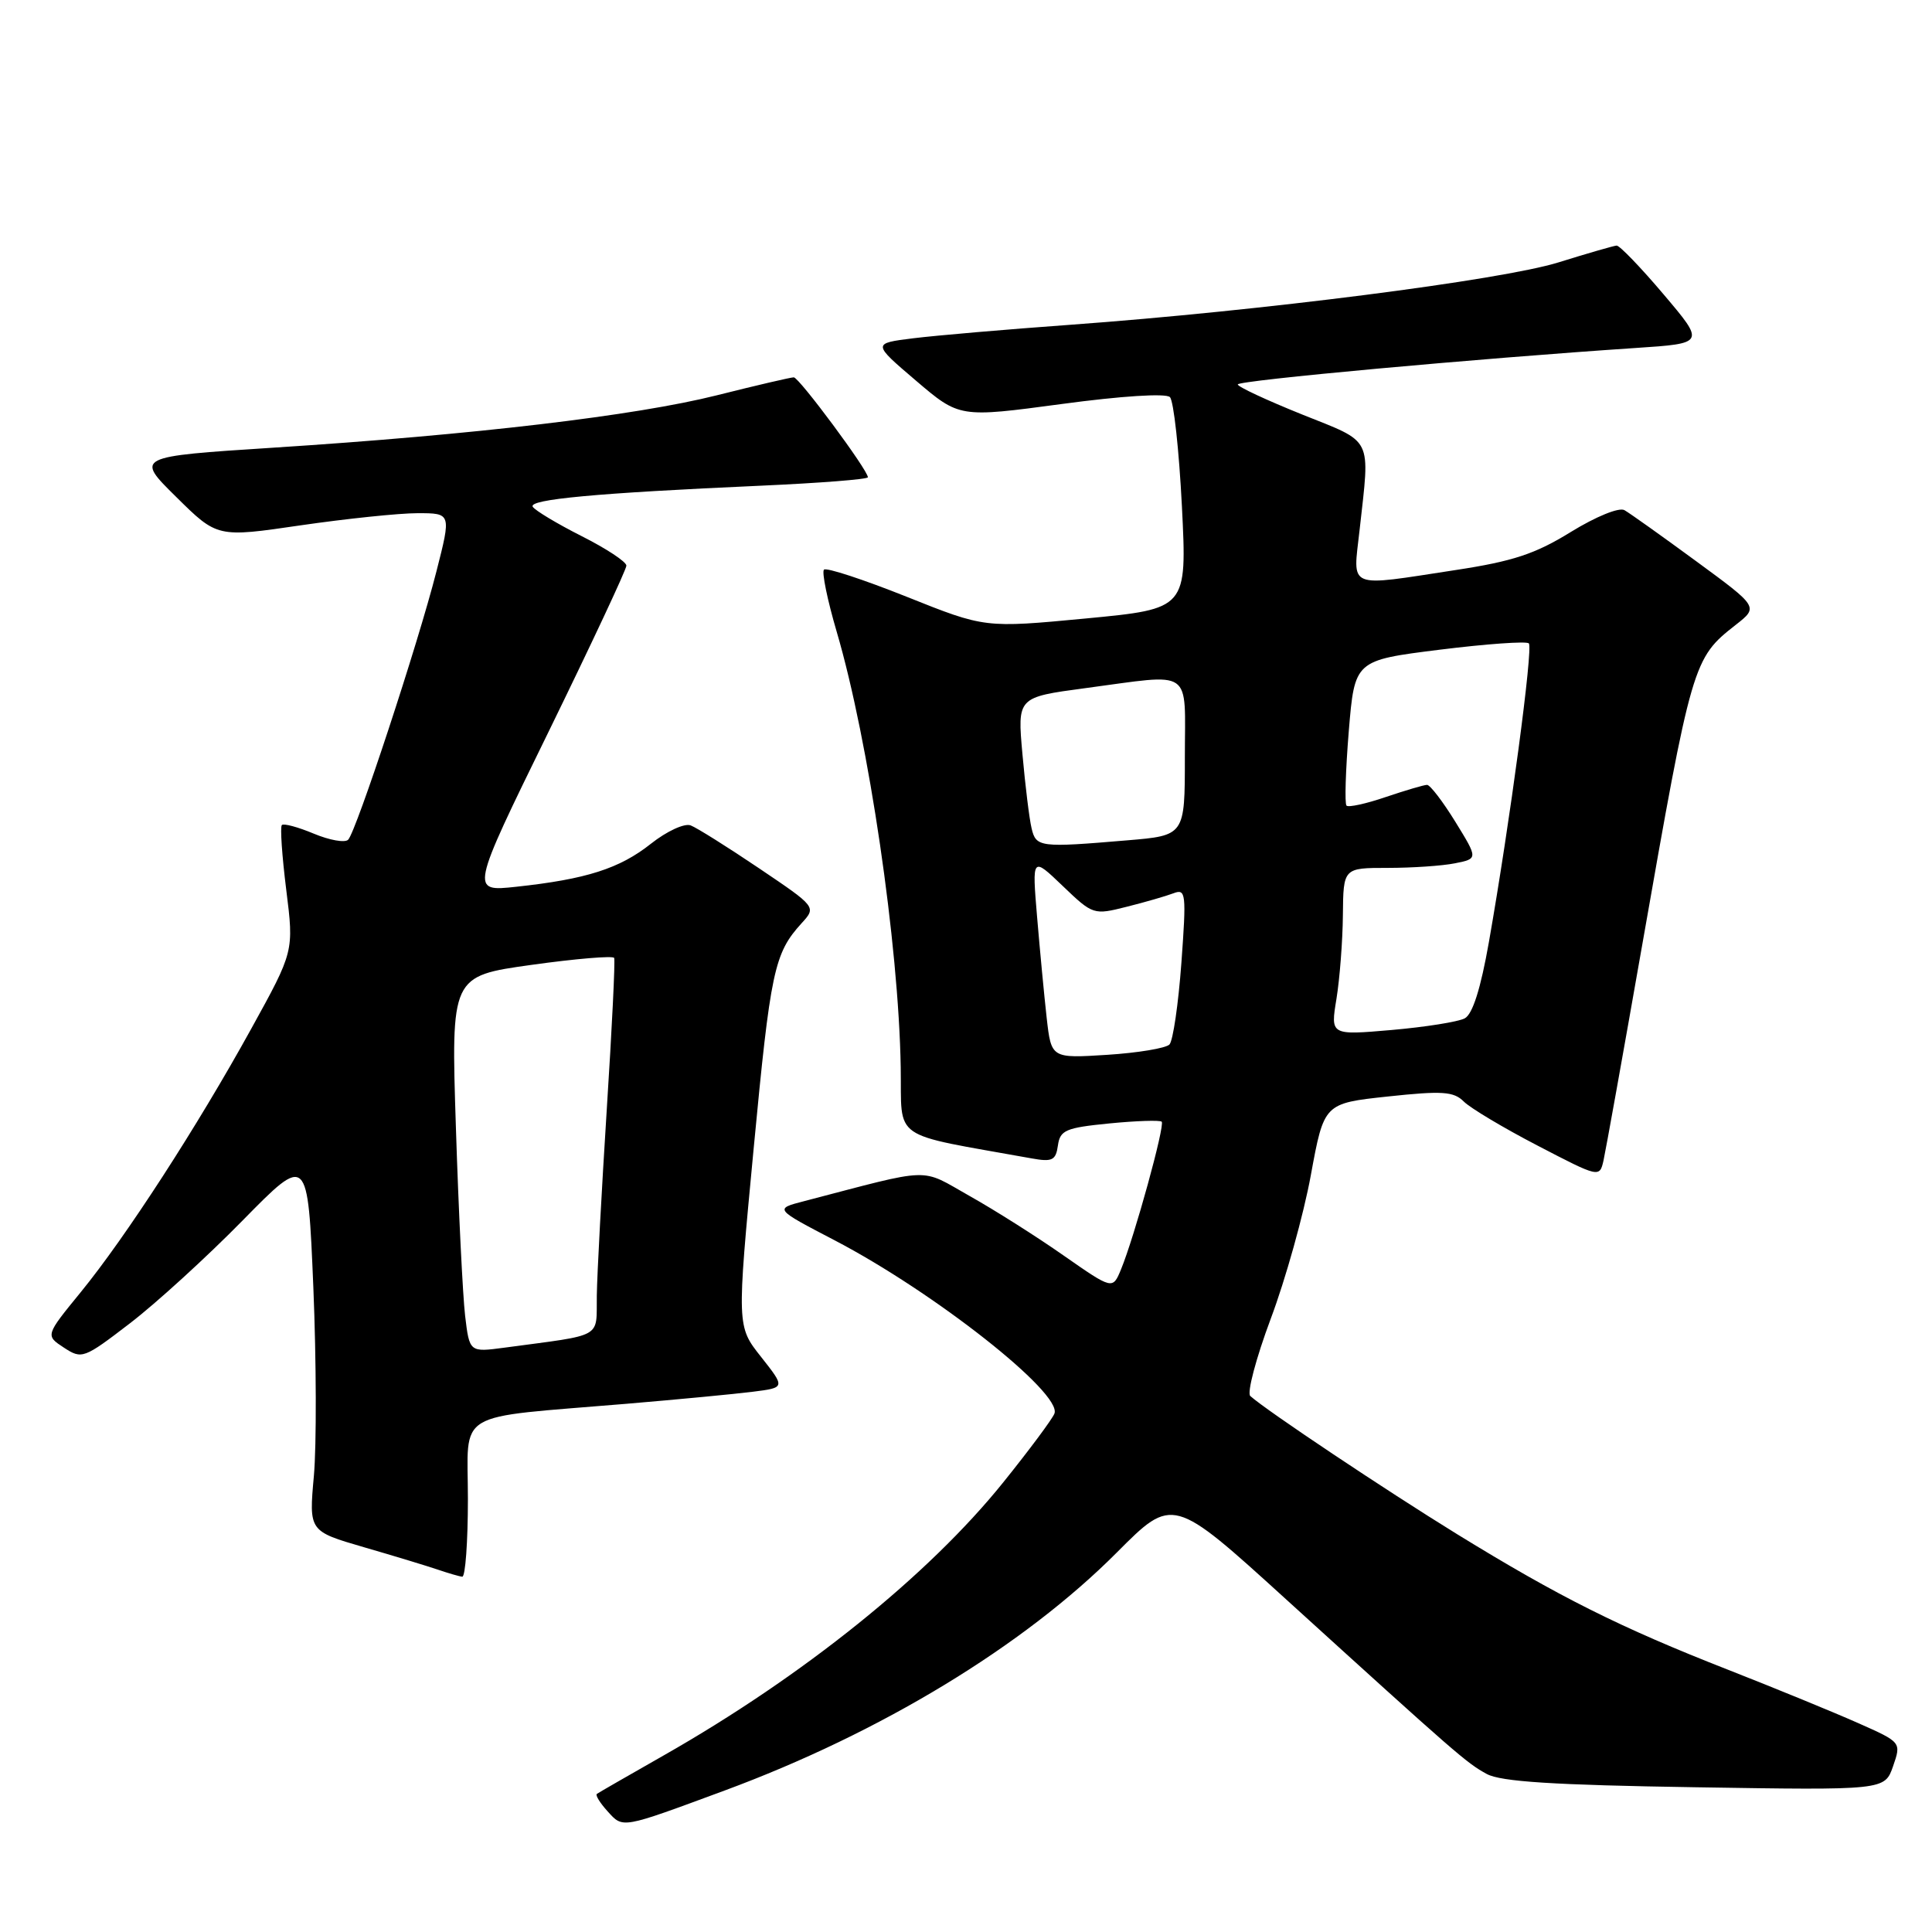 <?xml version="1.0" encoding="UTF-8" standalone="no"?>
<!DOCTYPE svg PUBLIC "-//W3C//DTD SVG 1.1//EN" "http://www.w3.org/Graphics/SVG/1.1/DTD/svg11.dtd" >
<svg xmlns="http://www.w3.org/2000/svg" xmlns:xlink="http://www.w3.org/1999/xlink" version="1.1" viewBox="0 0 256 256">
 <g >
 <path fill="currentColor"
d=" M 96.00 237.26 C 116.69 229.61 135.64 218.11 147.98 205.72 C 155.40 198.27 155.40 198.27 170.38 211.89 C 193.15 232.58 194.31 233.59 197.00 235.06 C 198.86 236.08 205.88 236.53 224.61 236.82 C 249.73 237.22 249.73 237.22 250.84 234.04 C 251.94 230.86 251.94 230.86 246.22 228.32 C 243.07 226.92 235.32 223.74 229.00 221.26 C 214.67 215.65 206.57 211.59 193.08 203.29 C 183.54 197.41 167.80 186.90 165.67 184.98 C 165.21 184.57 166.43 179.96 168.38 174.74 C 170.34 169.52 172.73 160.97 173.69 155.73 C 175.44 146.20 175.44 146.20 183.91 145.29 C 191.11 144.52 192.62 144.62 193.96 145.96 C 194.83 146.83 199.23 149.46 203.74 151.80 C 211.89 156.04 211.95 156.06 212.47 153.79 C 212.75 152.53 215.04 139.80 217.55 125.50 C 224.19 87.67 224.32 87.24 229.99 82.80 C 233.02 80.43 233.02 80.43 224.76 74.37 C 220.22 71.04 215.94 67.99 215.25 67.60 C 214.54 67.19 211.48 68.44 208.14 70.49 C 203.44 73.40 200.45 74.38 192.90 75.53 C 178.30 77.76 179.27 78.16 180.15 70.25 C 181.54 57.70 182.06 58.74 172.51 54.91 C 167.84 53.03 164.01 51.25 164.01 50.94 C 164.00 50.41 195.70 47.51 216.72 46.11 C 225.94 45.50 225.94 45.50 220.43 39.00 C 217.40 35.42 214.60 32.52 214.21 32.54 C 213.82 32.57 210.35 33.57 206.50 34.77 C 198.94 37.12 167.12 41.19 141.89 43.03 C 133.43 43.64 124.04 44.45 121.04 44.82 C 115.58 45.50 115.58 45.50 121.36 50.43 C 127.13 55.35 127.13 55.35 140.63 53.54 C 148.63 52.46 154.49 52.09 155.02 52.62 C 155.52 53.12 156.23 59.63 156.61 67.10 C 157.29 80.67 157.29 80.67 143.89 81.95 C 130.50 83.22 130.50 83.22 120.13 79.07 C 114.42 76.79 109.49 75.17 109.18 75.48 C 108.87 75.80 109.63 79.50 110.87 83.72 C 115.12 98.18 119.08 125.12 119.35 141.44 C 119.52 151.31 117.75 150.08 136.68 153.49 C 139.43 153.99 139.90 153.76 140.18 151.78 C 140.46 149.75 141.22 149.43 147.00 148.86 C 150.57 148.51 153.69 148.41 153.93 148.63 C 154.40 149.07 150.33 163.85 148.54 168.20 C 147.43 170.89 147.43 170.89 140.96 166.38 C 137.41 163.89 131.79 160.33 128.47 158.47 C 121.80 154.71 123.83 154.65 106.55 159.16 C 102.60 160.18 102.60 160.18 110.58 164.34 C 123.79 171.23 140.75 184.59 139.72 187.30 C 139.44 188.03 136.38 192.14 132.92 196.44 C 123.03 208.73 106.43 222.08 88.00 232.57 C 83.33 235.23 79.32 237.53 79.09 237.70 C 78.86 237.86 79.50 238.90 80.51 240.01 C 82.58 242.29 82.23 242.35 96.00 237.26 Z  M 62.00 198.61 C 62.00 186.66 59.84 187.96 83.00 186.01 C 89.88 185.43 97.43 184.71 99.78 184.41 C 104.06 183.87 104.06 183.87 100.85 179.80 C 97.63 175.74 97.63 175.74 99.86 152.22 C 102.10 128.62 102.58 126.33 106.21 122.34 C 108.18 120.18 108.18 120.18 100.59 115.06 C 96.41 112.24 92.33 109.68 91.52 109.37 C 90.70 109.05 88.35 110.14 86.25 111.80 C 82.10 115.09 77.69 116.50 68.41 117.50 C 62.31 118.16 62.31 118.16 72.66 97.02 C 78.34 85.39 83.00 75.46 83.00 74.95 C 83.00 74.44 80.33 72.68 77.07 71.04 C 73.81 69.39 70.90 67.64 70.59 67.15 C 69.98 66.17 79.00 65.33 100.75 64.36 C 108.59 64.01 115.00 63.51 115.00 63.24 C 115.00 62.29 105.88 50.00 105.18 50.00 C 104.78 50.00 100.19 51.07 94.98 52.38 C 84.18 55.09 62.82 57.61 36.21 59.32 C 17.92 60.50 17.92 60.50 23.36 65.86 C 28.79 71.23 28.79 71.23 39.83 69.61 C 45.90 68.73 52.87 68.00 55.33 68.00 C 59.80 68.00 59.80 68.00 57.82 75.75 C 55.40 85.27 47.19 110.21 46.13 111.27 C 45.70 111.70 43.65 111.33 41.57 110.46 C 39.49 109.59 37.59 109.08 37.35 109.32 C 37.10 109.56 37.37 113.43 37.93 117.91 C 38.95 126.06 38.95 126.06 33.31 136.28 C 26.14 149.28 16.69 163.88 10.69 171.23 C 6.01 176.96 6.01 176.96 8.47 178.57 C 10.85 180.13 11.11 180.03 17.21 175.35 C 20.67 172.70 27.39 166.57 32.14 161.73 C 40.78 152.93 40.78 152.93 41.52 170.59 C 41.92 180.30 41.95 191.54 41.59 195.57 C 40.93 202.89 40.93 202.89 48.21 205.01 C 52.22 206.17 56.62 207.51 58.00 207.98 C 59.38 208.45 60.84 208.88 61.25 208.92 C 61.66 208.96 62.00 204.33 62.00 198.61 Z  M 138.69 134.87 C 138.36 131.92 137.79 125.90 137.42 121.50 C 136.75 113.50 136.75 113.50 140.81 117.39 C 144.82 121.23 144.91 121.26 149.30 120.15 C 151.74 119.54 154.53 118.73 155.50 118.36 C 157.14 117.73 157.21 118.39 156.54 127.59 C 156.14 133.04 155.43 137.90 154.96 138.40 C 154.49 138.89 150.78 139.51 146.71 139.77 C 139.30 140.24 139.30 140.24 138.69 134.87 Z  M 177.09 132.34 C 177.52 129.68 177.91 124.69 177.94 121.25 C 178.00 115.00 178.00 115.00 183.88 115.00 C 187.11 115.00 191.12 114.73 192.80 114.39 C 195.85 113.78 195.85 113.78 192.84 108.89 C 191.18 106.20 189.50 104.00 189.09 104.00 C 188.69 104.00 186.23 104.73 183.62 105.61 C 181.02 106.50 178.68 107.01 178.42 106.75 C 178.16 106.49 178.30 102.05 178.72 96.89 C 179.50 87.50 179.50 87.50 190.76 86.09 C 196.95 85.32 202.27 84.94 202.58 85.25 C 203.17 85.84 200.08 108.94 197.29 124.81 C 196.20 131.00 195.13 134.39 194.08 134.94 C 193.21 135.40 188.85 136.09 184.39 136.48 C 176.29 137.18 176.29 137.18 177.09 132.34 Z  M 136.69 109.75 C 136.39 108.51 135.85 104.10 135.48 99.94 C 134.80 92.39 134.80 92.39 143.76 91.19 C 158.31 89.26 157.00 88.35 157.00 100.35 C 157.00 110.71 157.00 110.71 149.35 111.35 C 137.76 112.33 137.28 112.27 136.69 109.75 Z  M 61.63 174.35 C 61.32 171.68 60.76 160.46 60.41 149.42 C 59.76 129.34 59.76 129.34 70.43 127.85 C 76.30 127.03 81.23 126.62 81.38 126.93 C 81.53 127.24 81.09 136.28 80.40 147.00 C 79.72 157.72 79.12 168.82 79.08 171.66 C 78.99 177.44 80.16 176.78 66.86 178.57 C 62.21 179.19 62.21 179.19 61.63 174.35 Z "/>
</g>
</svg>